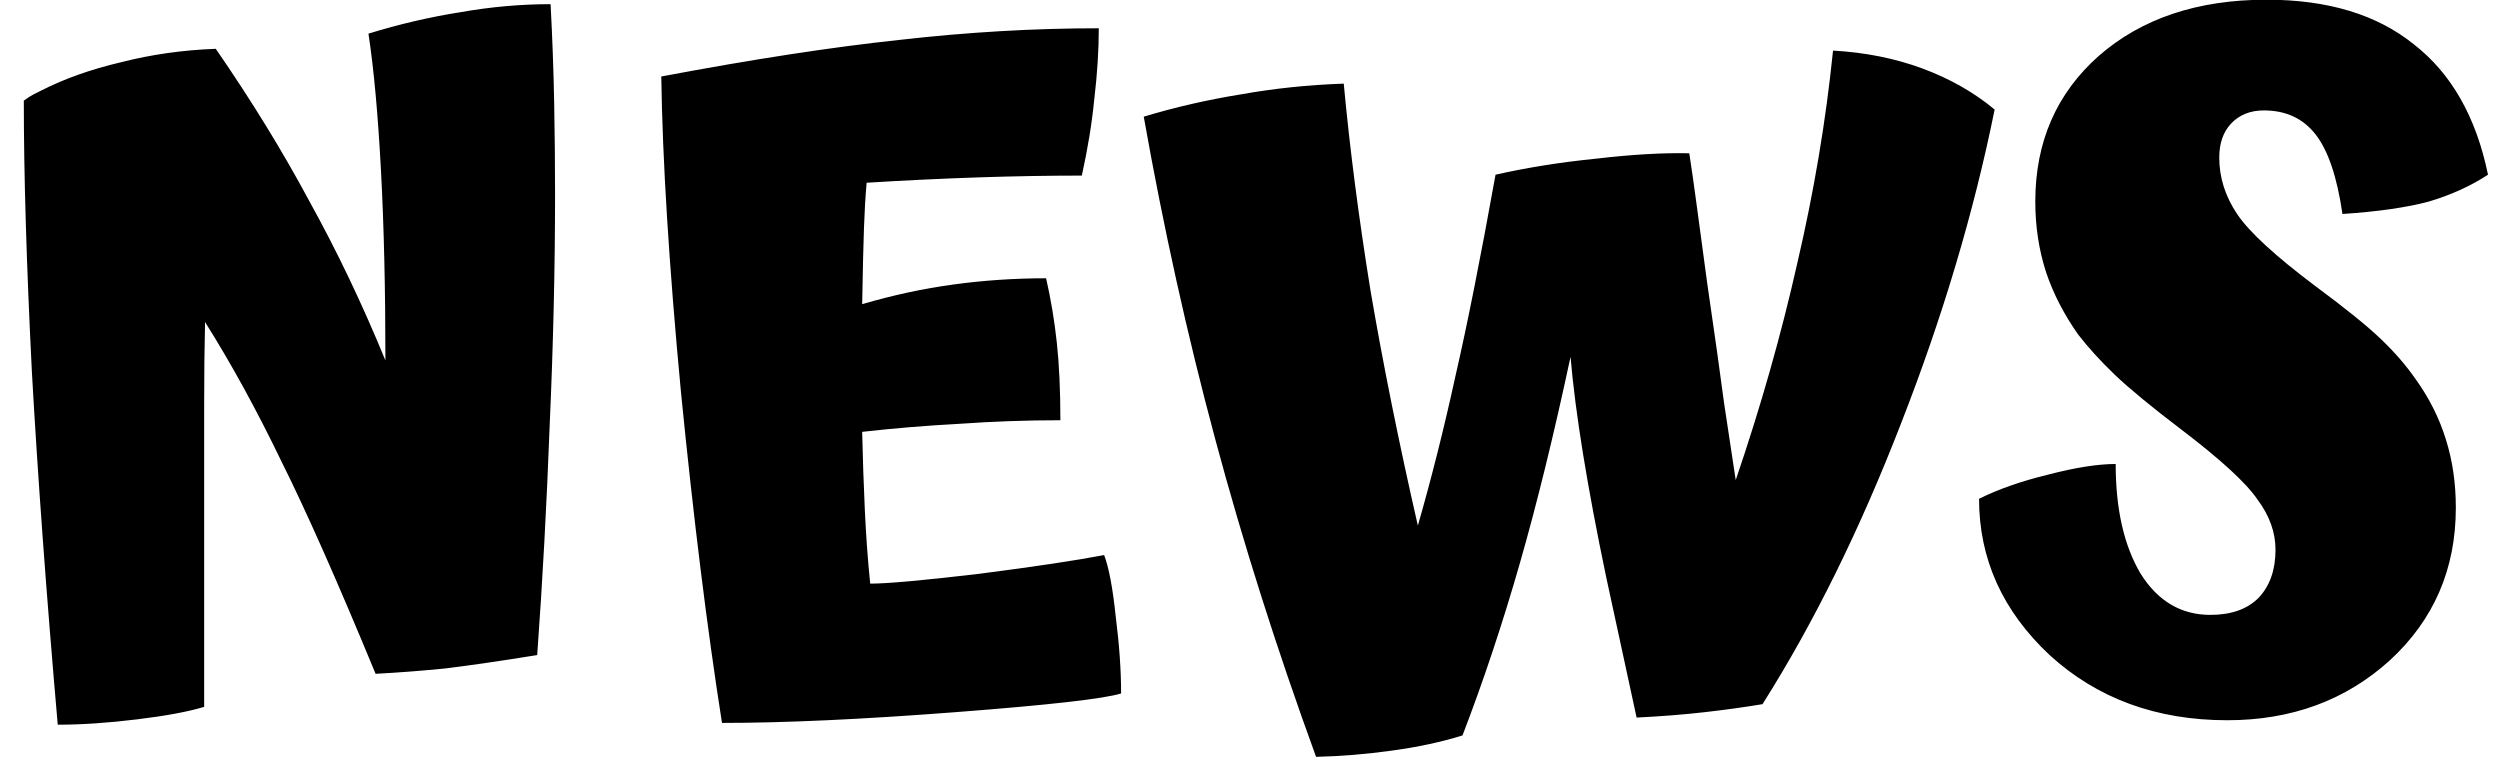<svg width="84" height="26" viewBox="0 0 84 26" fill="none" xmlns="http://www.w3.org/2000/svg">
<path d="M6.86 17.93V23.75C6.34 23.91 5.59 24.05 4.61 24.17C3.63 24.29 2.74 24.35 1.94 24.35C1.56 19.99 1.27 16.03 1.07 12.47C0.89 8.89 0.8 5.86 0.8 3.38C0.94 3.28 1.05 3.21 1.13 3.17C1.21 3.13 1.29 3.09 1.37 3.05C2.15 2.65 3.05 2.33 4.07 2.09C5.09 1.83 6.15 1.68 7.25 1.64C8.45 3.38 9.5 5.09 10.4 6.77C11.32 8.43 12.17 10.21 12.95 12.11C12.95 9.71 12.9 7.58 12.8 5.72C12.7 3.84 12.56 2.31 12.38 1.13C13.42 0.81 14.45 0.57 15.47 0.41C16.49 0.23 17.5 0.14 18.5 0.14C18.56 1.28 18.6 2.38 18.62 3.44C18.64 4.5 18.65 5.53 18.65 6.53C18.65 8.99 18.59 11.57 18.47 14.27C18.37 16.95 18.23 19.53 18.05 22.01C16.81 22.21 15.78 22.36 14.96 22.46C14.16 22.54 13.38 22.6 12.62 22.64C11.34 19.54 10.28 17.15 9.44 15.47C8.62 13.77 7.77 12.22 6.89 10.82C6.87 11.64 6.86 12.55 6.86 13.55C6.86 14.53 6.86 15.99 6.86 17.93ZM37.669 23.3C37.089 23.48 35.229 23.69 32.089 23.93C28.969 24.17 26.359 24.29 24.259 24.29C23.759 21.11 23.299 17.4 22.879 13.16C22.479 8.92 22.259 5.39 22.219 2.57C25.299 1.99 27.969 1.58 30.229 1.34C32.509 1.08 34.739 0.95 36.919 0.95C36.919 1.69 36.869 2.48 36.769 3.32C36.689 4.14 36.549 5 36.349 5.9C35.229 5.9 34.069 5.92 32.869 5.96C31.669 6 30.419 6.06 29.119 6.14C29.079 6.58 29.049 7.09 29.029 7.67C29.009 8.23 28.989 9.08 28.969 10.22C29.989 9.92 31.009 9.7 32.029 9.56C33.049 9.42 34.089 9.35 35.149 9.35C35.309 10.05 35.429 10.77 35.509 11.51C35.589 12.25 35.629 13.12 35.629 14.12C34.489 14.12 33.359 14.16 32.239 14.24C31.119 14.3 30.029 14.39 28.969 14.51C28.989 15.41 29.019 16.29 29.059 17.15C29.099 18.01 29.159 18.83 29.239 19.61C29.819 19.61 31.039 19.5 32.899 19.28C34.759 19.04 36.159 18.83 37.099 18.65C37.259 19.07 37.389 19.76 37.489 20.72C37.609 21.66 37.669 22.52 37.669 23.3ZM52.77 11.99C52.21 14.61 51.64 16.93 51.06 18.95C50.48 20.97 49.84 22.89 49.14 24.71C48.44 24.93 47.65 25.1 46.77 25.22C45.91 25.34 45.06 25.41 44.22 25.43C42.9 21.81 41.77 18.25 40.83 14.75C39.89 11.25 39.09 7.64 38.43 3.92C39.49 3.6 40.58 3.35 41.7 3.17C42.82 2.97 43.97 2.85 45.15 2.81C45.35 4.97 45.65 7.29 46.05 9.77C46.47 12.23 47 14.86 47.64 17.66C48.1 16.06 48.52 14.39 48.9 12.65C49.3 10.91 49.75 8.65 50.25 5.87C51.31 5.63 52.44 5.45 53.64 5.33C54.84 5.19 55.88 5.13 56.76 5.15C56.84 5.67 56.92 6.23 57 6.83C57.08 7.43 57.2 8.32 57.36 9.5C57.62 11.28 57.81 12.63 57.93 13.55C58.07 14.47 58.2 15.33 58.32 16.13C59.16 13.67 59.85 11.24 60.39 8.84C60.95 6.44 61.35 4.06 61.59 1.7C62.67 1.76 63.67 1.96 64.59 2.3C65.51 2.64 66.32 3.1 67.02 3.68C66.32 7.14 65.27 10.66 63.87 14.24C62.49 17.8 60.94 20.94 59.22 23.66C58.62 23.76 57.97 23.85 57.27 23.93C56.57 24.01 55.81 24.07 54.99 24.11C54.97 24.01 54.63 22.44 53.97 19.4C53.33 16.34 52.93 13.87 52.77 11.99ZM81.166 12.74C81.626 13.38 81.966 14.06 82.186 14.78C82.406 15.48 82.516 16.24 82.516 17.06C82.516 19.12 81.776 20.83 80.296 22.19C78.817 23.53 76.996 24.2 74.837 24.2C72.457 24.2 70.466 23.47 68.867 22.01C67.287 20.53 66.496 18.78 66.496 16.76C67.136 16.44 67.906 16.17 68.806 15.95C69.727 15.71 70.487 15.59 71.087 15.59C71.087 17.11 71.367 18.34 71.927 19.28C72.507 20.2 73.287 20.66 74.266 20.66C74.966 20.66 75.507 20.47 75.886 20.09C76.266 19.69 76.457 19.15 76.457 18.47C76.457 17.89 76.257 17.33 75.856 16.79C75.477 16.23 74.617 15.44 73.276 14.42C72.276 13.66 71.537 13.05 71.056 12.59C70.576 12.13 70.166 11.68 69.826 11.24C69.347 10.56 68.987 9.86 68.746 9.14C68.507 8.4 68.386 7.61 68.386 6.77C68.386 4.77 69.097 3.14 70.516 1.88C71.957 0.62 73.837 -0.01 76.156 -0.01C78.216 -0.01 79.867 0.49 81.106 1.49C82.367 2.47 83.197 3.93 83.597 5.87C83.016 6.25 82.356 6.55 81.617 6.77C80.876 6.97 79.906 7.11 78.707 7.19C78.526 5.95 78.227 5.06 77.806 4.52C77.386 3.98 76.806 3.71 76.067 3.71C75.606 3.71 75.237 3.86 74.957 4.16C74.697 4.44 74.567 4.82 74.567 5.3C74.567 5.96 74.766 6.59 75.166 7.19C75.567 7.79 76.447 8.6 77.806 9.62C78.806 10.36 79.537 10.95 79.996 11.39C80.457 11.83 80.847 12.28 81.166 12.74Z" fill="black"/>
</svg>
